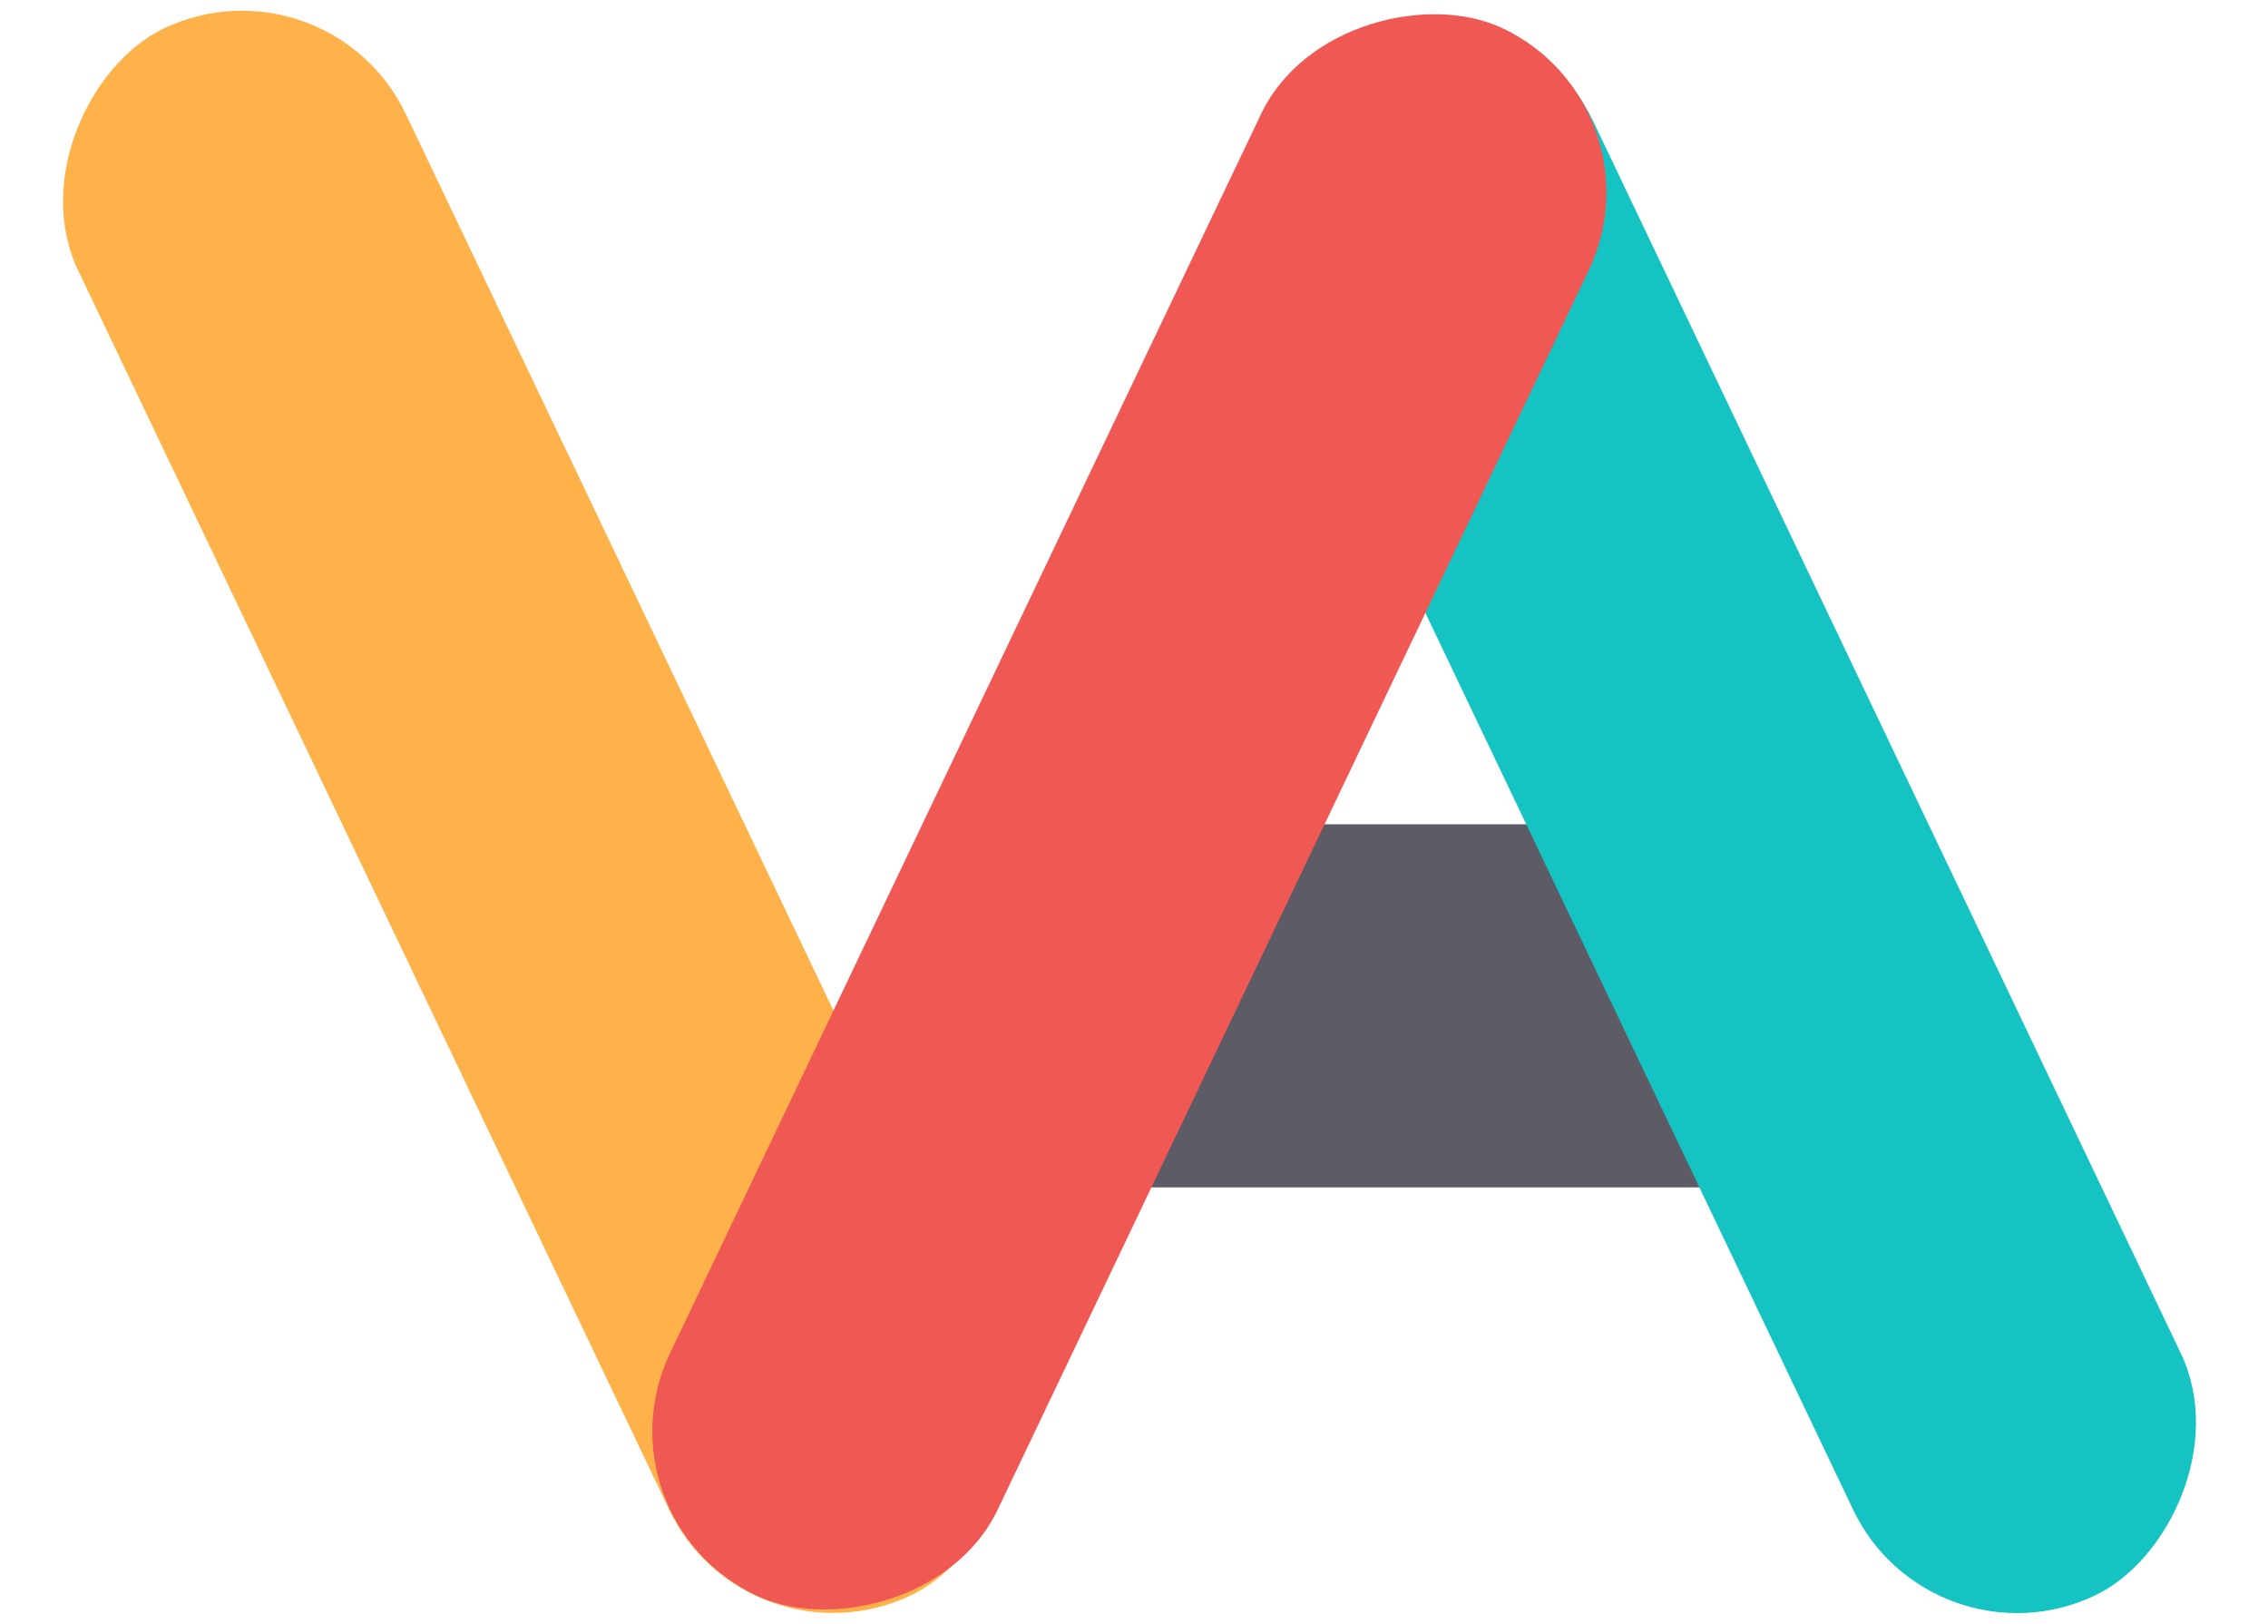 <svg 
  xmlns="http://www.w3.org/2000/svg" viewBox="0 10 456 326.5">
  <rect fill="#5d5b66" x="180" y="175.715" width="200" height="73" rx="36.5" ry="36.5"/>
  <rect fill="#feb249" x="-66.431" y="136.715" width="349" height="73" rx="36.5" ry="36.5" transform="rotate(64.5 108.069 173.215)"/>
  <rect fill="#15c3c2" x="173" y="136.5" width="347.5" height="73" rx="36.5" ry="36.5" transform="rotate(64.5 345.869 173.215)"/>
  <rect fill="#f05854" x="52.569" y="136.715" width="349" height="73" rx="36.5" ry="36.5" transform="rotate(-64.5 227.069 173.215)"/>
</svg>